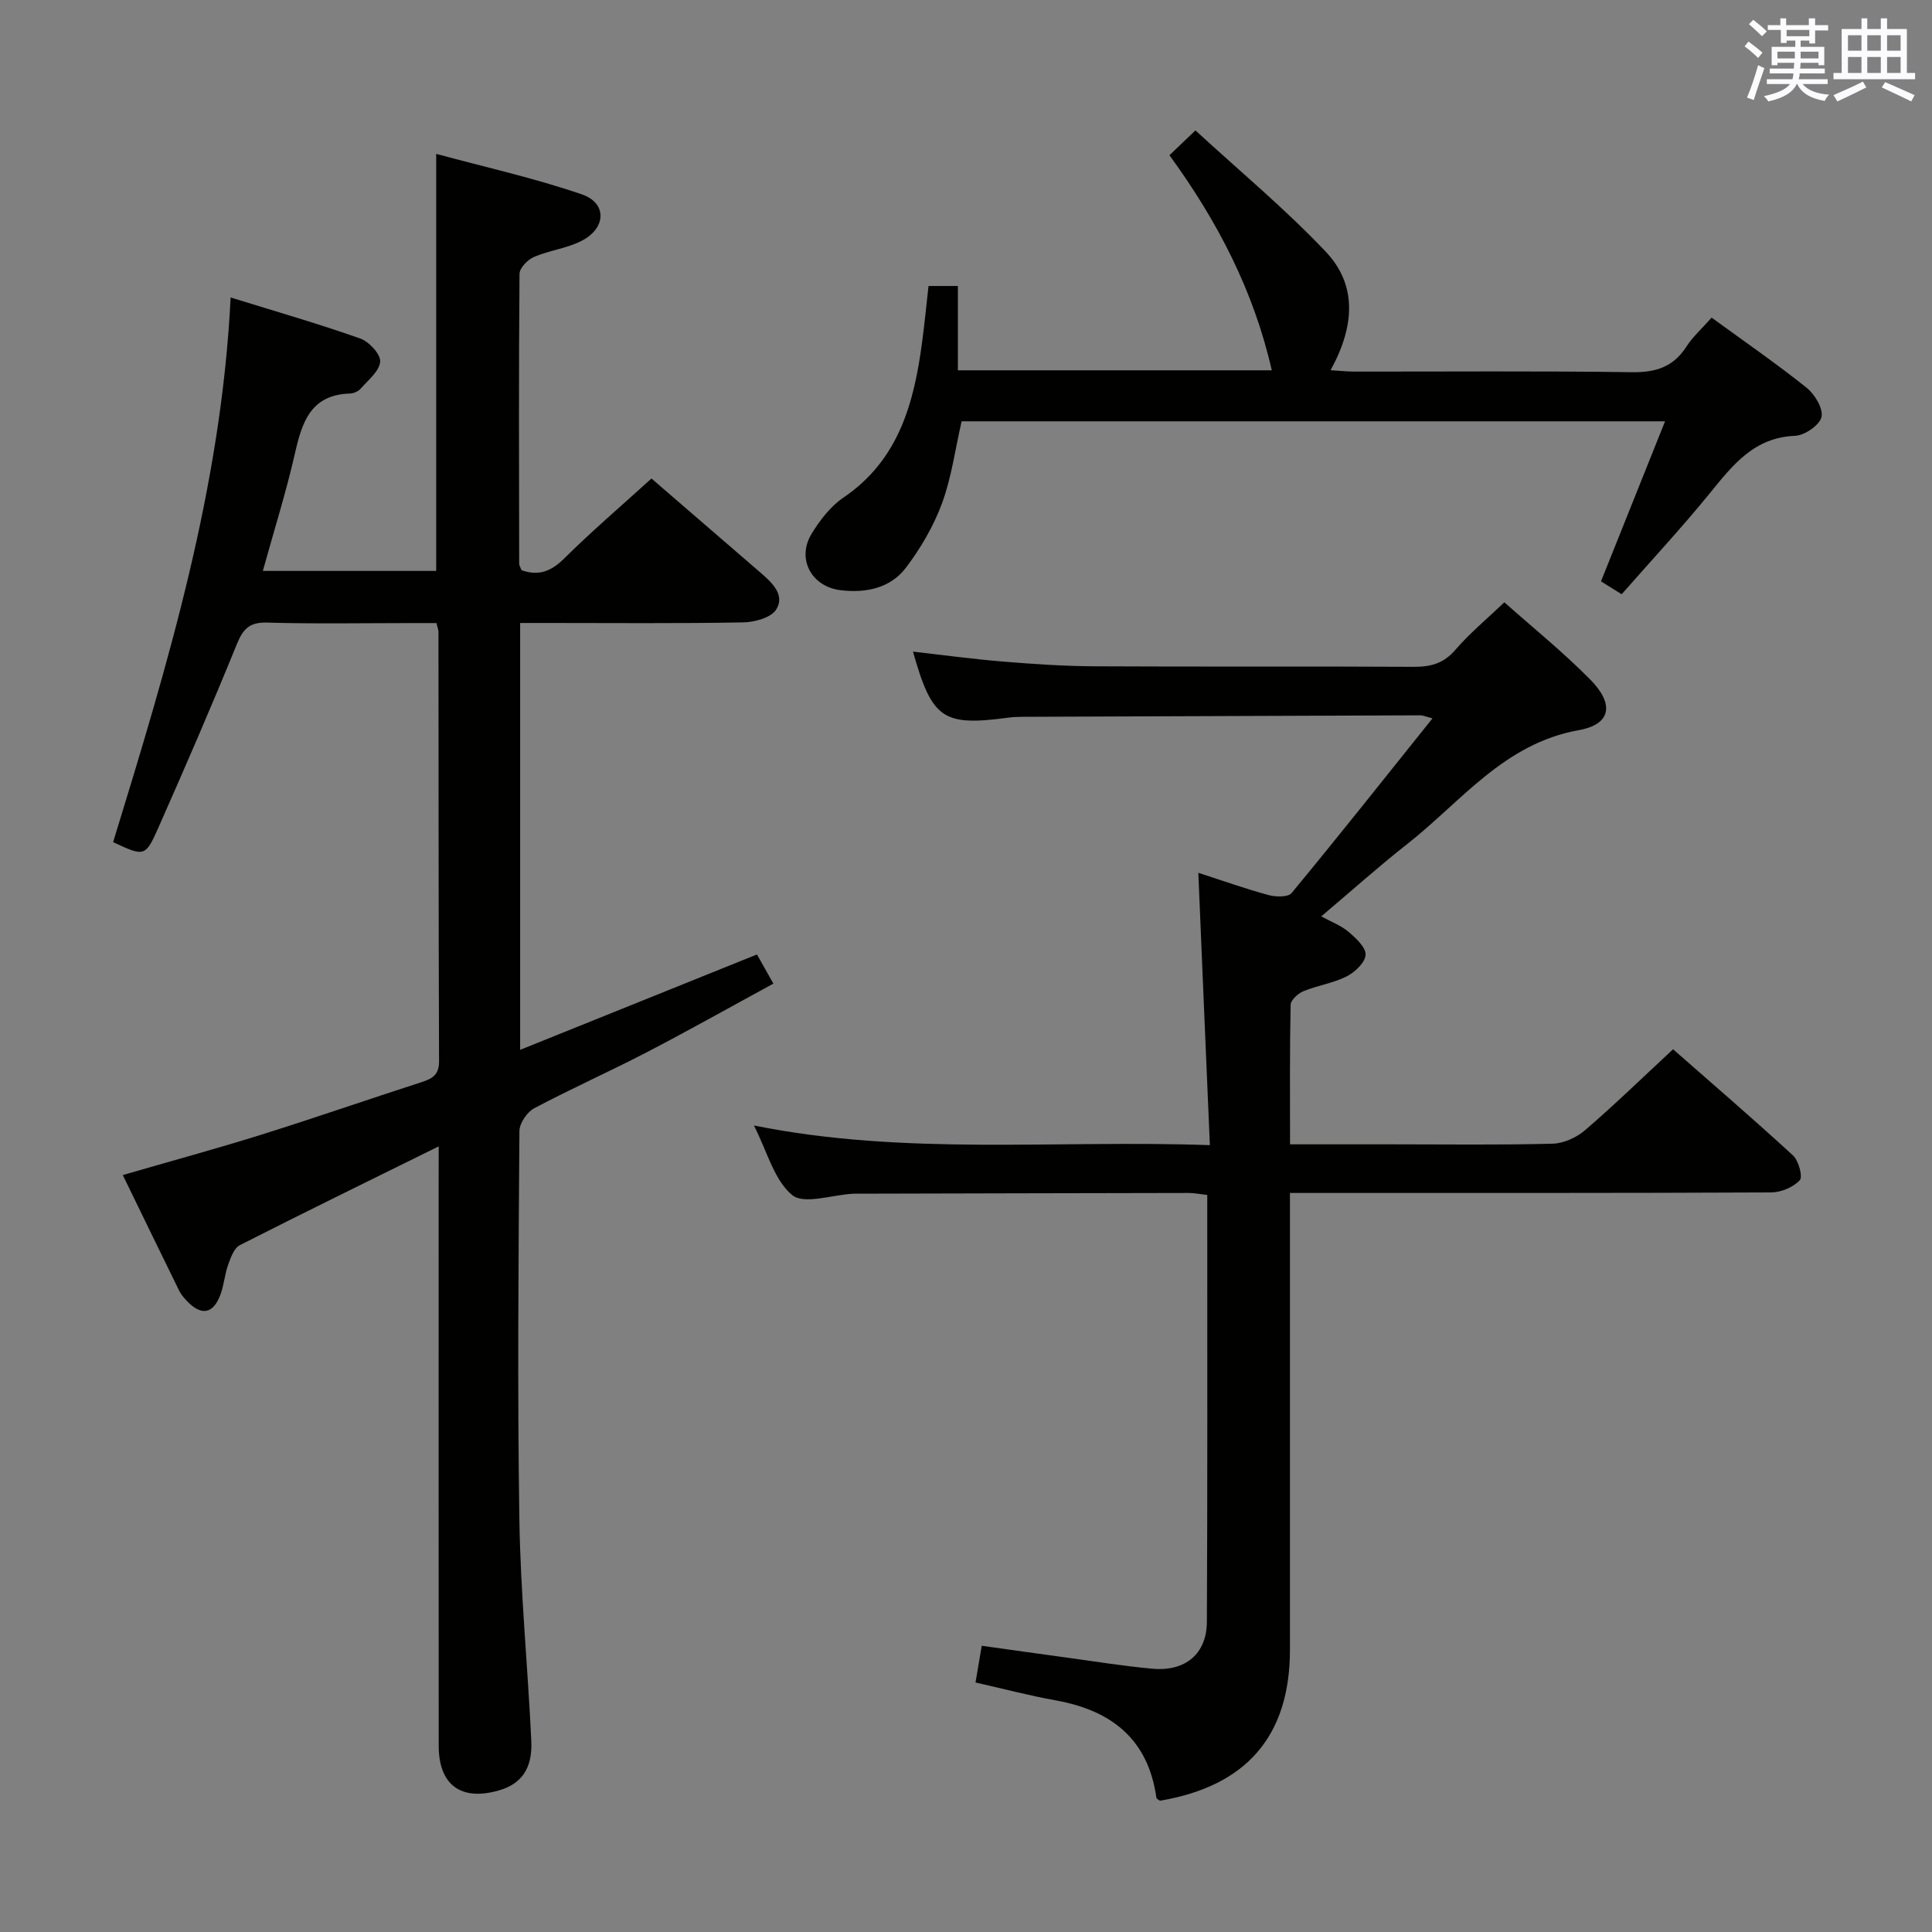 <svg enable-background="new 0 0 400 400" viewBox="0 0 400 400" xmlns="http://www.w3.org/2000/svg"><rect x="0" y="0" width="400" height="400" fill="#808080" stroke="none"/><g fill="#010100"><path d="m90.83 237.34c-14.44 7.13-27.85 13.68-41.16 20.45-1.19.6-1.89 2.53-2.41 3.99-.73 2.02-.88 4.24-1.62 6.25-1.52 4.09-4.02 4.47-7.06 1.2-.56-.6-1.12-1.26-1.48-2-3.86-7.86-7.68-15.73-11.68-23.95 9.96-2.89 19.37-5.44 28.66-8.35 11.08-3.47 22.06-7.29 33.12-10.86 2.26-.73 3.71-1.47 3.7-4.33-.11-29.66-.09-59.32-.12-88.98 0-.32-.15-.63-.42-1.76-1.54 0-3.28 0-5.02 0-10 0-20 .19-29.99-.1-3.66-.11-5.01 1.26-6.32 4.48-5.19 12.77-10.68 25.42-16.26 38.02-2.68 6.05-2.9 5.96-9.35 2.96 11.22-36.56 22.38-73.19 24.33-112.77 9.33 2.89 18.16 5.43 26.82 8.49 1.83.64 4.26 3.26 4.14 4.79-.15 1.98-2.51 3.85-4.07 5.63-.49.56-1.47.96-2.25.98-8.04.27-9.85 5.89-11.32 12.37-1.83 8.04-4.32 15.93-6.65 24.35h35.89c0-28.57 0-56.82 0-86.34 10.01 2.71 20.27 4.99 30.15 8.38 5.27 1.8 5.07 7.01-.06 9.63-3.04 1.56-6.66 1.96-9.83 3.32-1.31.56-3 2.29-3.01 3.49-.17 19.99-.11 39.99-.07 59.98 0 .45.31.91.48 1.39 3.59 1.28 6.18.21 8.88-2.46 5.67-5.62 11.76-10.82 18.03-16.52 6.86 5.92 14.78 12.76 22.7 19.6 2.34 2.02 4.99 4.56 3.12 7.53-1.07 1.7-4.49 2.62-6.87 2.66-13.49.25-26.99.12-40.49.12-1.79 0-3.59 0-5.65 0v88.38c16.43-6.62 32.48-13.08 49.03-19.75.95 1.69 1.97 3.5 3.4 6.04-8.92 4.85-17.54 9.7-26.31 14.26-7.67 3.98-15.59 7.5-23.22 11.55-1.48.79-3.04 3.1-3.05 4.71-.19 26.83-.43 53.66-.01 80.48.24 15.28 1.76 30.54 2.47 45.81.27 5.78-2.12 8.93-6.78 10.25-7.8 2.21-12.38-1.16-12.39-9.25-.03-38.99-.01-77.98-.01-116.97.01-1.95.01-3.92.01-7.15z"/><path d="m248.1 180.7c4.81 1.56 9.61 3.27 14.52 4.61 1.49.41 4.06.47 4.79-.41 9.73-11.77 19.22-23.75 29.17-36.17-1.37-.36-1.94-.63-2.5-.63-27.49.09-54.98.2-82.48.31-.99 0-2 .06-2.98.19-13.41 1.78-15.65.27-19.6-13.69 6.35.72 12.52 1.56 18.72 2.07 6.29.51 12.61.94 18.92.97 22 .12 43.99-.02 65.99.11 3.56.02 6.24-.69 8.68-3.53 2.9-3.38 6.39-6.26 10.13-9.83 5.79 5.15 12.12 10.26 17.8 16.01 5 5.07 4.32 9.26-2.39 10.46-15.51 2.78-24.33 14.79-35.51 23.57-5.88 4.62-11.46 9.62-17.81 14.99 2.13 1.16 4.12 1.89 5.64 3.19 1.53 1.3 3.63 3.23 3.54 4.77-.09 1.6-2.23 3.61-3.96 4.48-2.77 1.4-6.01 1.85-8.91 3.05-1.12.46-2.63 1.83-2.65 2.81-.2 9.45-.12 18.9-.12 28.89h20.86c11.17 0 22.33.16 33.49-.13 2.3-.06 4.99-1.29 6.77-2.83 6.05-5.2 11.78-10.78 18.18-16.72 7.75 6.8 16.41 14.25 24.82 21.97 1.18 1.08 2.08 4.44 1.41 5.15-1.36 1.45-3.87 2.51-5.92 2.52-31.16.15-62.32.1-93.49.11-1.81 0-3.63 0-6.14 0v5.59 88.99c0 17.82-8.99 28.24-26.92 31.25-.25-.2-.7-.38-.73-.61-1.7-12.12-9.27-18.07-20.77-20.15-5.51-.99-10.94-2.42-16.68-3.72.42-2.5.8-4.74 1.29-7.6 5.94.83 11.77 1.66 17.61 2.45 5.91.8 11.81 1.77 17.74 2.3 6.82.61 11.22-3.07 11.26-9.7.14-27.5.07-54.99.08-82.49 0-1.83 0-3.65 0-5.89-1.4-.16-2.65-.42-3.9-.42-22.66.03-45.33.1-67.99.15-.5 0-1-.02-1.5.01-4.3.23-10.11 2.29-12.55.27-3.73-3.08-5.15-8.97-7.92-14.4 31.34 6.31 62.27 2.94 94.4 4.07-.82-18.94-1.59-37.41-2.39-56.39z"/><path d="m344.73 87.23c-49.17 0-97.42 0-145.64 0-1.32 5.76-2.08 11.58-4.05 16.95-1.74 4.73-4.4 9.28-7.44 13.31-3.23 4.28-8.27 5.33-13.53 4.71-6.09-.72-9.21-6.53-6.01-11.73 1.71-2.79 3.89-5.63 6.54-7.43 11.5-7.8 14.65-19.62 16.32-32.26.5-3.77.87-7.55 1.32-11.57h6.08v17.46h64.99c-3.75-16.48-11.26-30.91-21.19-44.53 1.55-1.49 2.97-2.84 5.38-5.14 9.1 8.37 18.58 16.24 26.98 25.11 6.39 6.74 6.16 15.16 1 24.54 1.78.11 3.31.27 4.84.28 19.17.02 38.33-.15 57.5.13 4.96.07 8.6-1.05 11.33-5.29 1.33-2.07 3.24-3.76 5.22-6.01 6.67 4.86 13.34 9.46 19.65 14.5 1.7 1.36 3.49 4.32 3.1 6.07-.38 1.68-3.48 3.82-5.46 3.9-8.57.34-12.95 6.12-17.71 11.95-5.77 7.08-12 13.79-18.2 20.85-1.41-.88-2.63-1.64-4.28-2.67 4.36-10.93 8.71-21.78 13.26-33.13z"/></g><path d="m361.2 9.6.8-1c.9.7 1.9 1.4 2.9 2.3l-.9 1.1c-1-1-2-1.8-2.8-2.4zm.5 10.6c.9-2.1 1.6-4.3 2.3-6.7.4.2.8.4 1.3.6-.7 2.1-1.5 4.3-2.2 6.6zm.4-15.2.9-.9c1 .8 2 1.6 2.8 2.4l-1 1c-.9-.9-1.8-1.7-2.7-2.5zm12.5-1.2h1.2v1.4h2.7v1.1h-2.7v2.7h-1.2v-.6h-1.8v1.3h4.9v3.8h-1.2v-.5h-3.7c0 .4-.1.9-.1 1.2h5.1v1h-5.2c0 .5-.1.9-.2 1.2h6v1h-5.2c1.1 1.3 2.9 2 5.5 2.2-.4.4-.7.8-.9 1.3-2.9-.5-4.8-1.6-5.7-3.5h-.1c-.8 1.7-2.7 2.9-5.9 3.6-.2-.4-.6-.8-.9-1.1 2.8-.6 4.6-1.4 5.4-2.5h-4.8v-1h5.3c.1-.3.2-.7.2-1.2h-4.9v-1h5c0-.4 0-.8.1-1.2h-3.5v.5h-1.2v-3.8h4.9v-1.3h-1.8v.5h-1.2v-2.7h-2.7v-1h2.6v-1.4h1.2v1.4h4.7v-1.4zm-6.6 8.3h3.6c0-.4 0-.9 0-1.4h-3.6zm1.9-4.6h4.7v-1.3h-4.7zm6.6 3.2h-3.7v1.4h3.7z" fill="#fbfafc"/><path d="m385.3 3.8h1.3v2.2h2.8v-2.2h1.3v2.2h4.1v9.1h1.7v1.3h-16.9v-1.3h1.7v-9.1h4.1v-2.2zm.4 13.1.7 1.2c-1.8.9-3.8 1.9-6 2.9-.2-.4-.5-.8-.8-1.3 2.3-1 4.3-1.9 6.1-2.8zm-3.1-6.4h2.8v-3.2h-2.8zm0 4.6h2.8v-3.3h-2.8zm4-4.6h2.8v-3.2h-2.8zm0 4.6h2.8v-3.3h-2.8zm3.7 1.9c2.1.9 4.1 1.8 6.1 2.7l-.7 1.3c-2.2-1.1-4.2-2-6.1-2.9zm3.2-9.7h-2.8v3.2h2.8zm-2.8 7.8h2.8v-3.3h-2.8z" fill="#fbfafc"/></svg>
